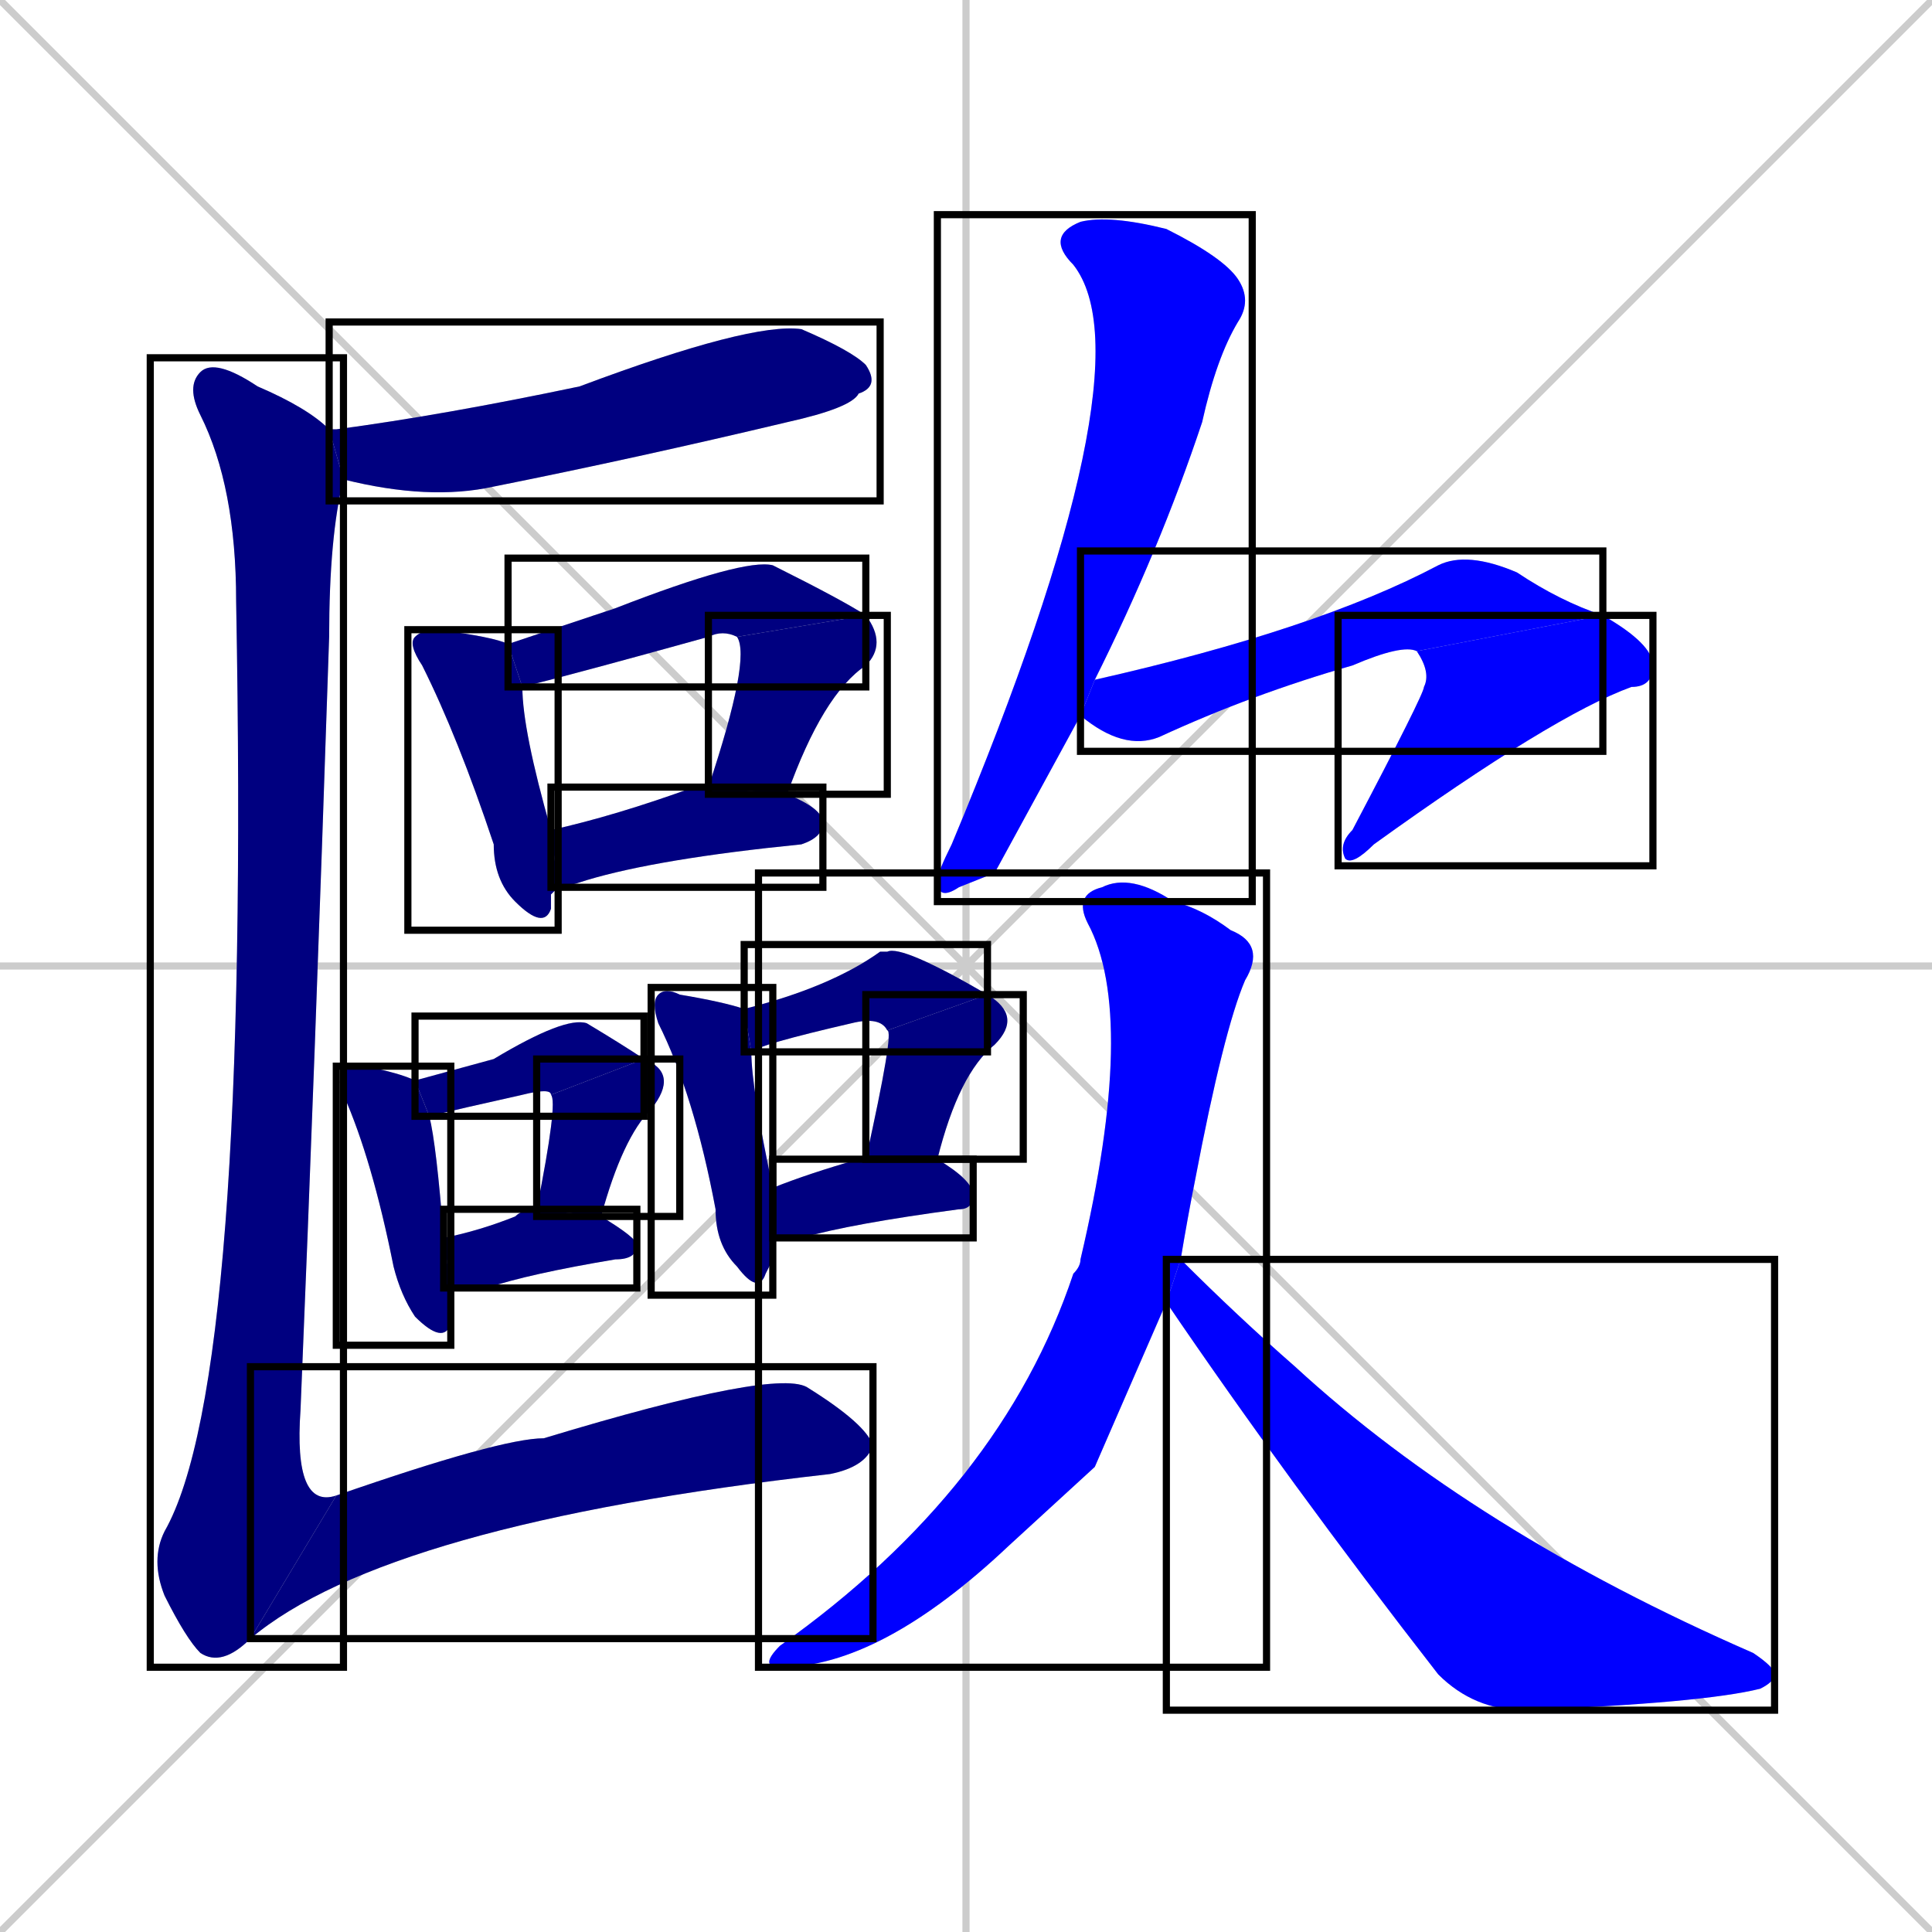 <svg xmlns="http://www.w3.org/2000/svg" xmlns:xlink="http://www.w3.org/1999/xlink" width="270" height="270"><defs><clipPath id="clip-mask-1"><use xlink:href="#rect-1" /></clipPath><clipPath id="clip-mask-2"><use xlink:href="#rect-2" /></clipPath><clipPath id="clip-mask-3"><use xlink:href="#rect-3" /></clipPath><clipPath id="clip-mask-4"><use xlink:href="#rect-4" /></clipPath><clipPath id="clip-mask-5"><use xlink:href="#rect-5" /></clipPath><clipPath id="clip-mask-6"><use xlink:href="#rect-6" /></clipPath><clipPath id="clip-mask-7"><use xlink:href="#rect-7" /></clipPath><clipPath id="clip-mask-8"><use xlink:href="#rect-8" /></clipPath><clipPath id="clip-mask-9"><use xlink:href="#rect-9" /></clipPath><clipPath id="clip-mask-10"><use xlink:href="#rect-10" /></clipPath><clipPath id="clip-mask-11"><use xlink:href="#rect-11" /></clipPath><clipPath id="clip-mask-12"><use xlink:href="#rect-12" /></clipPath><clipPath id="clip-mask-13"><use xlink:href="#rect-13" /></clipPath><clipPath id="clip-mask-14"><use xlink:href="#rect-14" /></clipPath><clipPath id="clip-mask-15"><use xlink:href="#rect-15" /></clipPath><clipPath id="clip-mask-16"><use xlink:href="#rect-16" /></clipPath><clipPath id="clip-mask-17"><use xlink:href="#rect-17" /></clipPath><clipPath id="clip-mask-18"><use xlink:href="#rect-18" /></clipPath><clipPath id="clip-mask-19"><use xlink:href="#rect-19" /></clipPath><clipPath id="clip-mask-20"><use xlink:href="#rect-20" /></clipPath></defs><path d="M 0 0 L 270 270 M 270 0 L 0 270 M 135 0 L 135 270 M 0 135 L 270 135" stroke="#CCCCCC" /><path d="M 46 60 L 47 60 Q 62 58 81 54 Q 105 45 112 46 Q 119 49 121 51 Q 123 54 120 55 Q 119 57 110 59 Q 89 64 69 68 Q 60 70 48 67 L 46 60" fill="#CCCCCC"/><path d="M 77 125 L 77 127 Q 76 130 72 126 Q 69 123 69 118 Q 64 103 59 93 Q 57 90 58 89 Q 59 88 61 88 Q 69 89 71 90 L 73 96 Q 73 102 77 116 L 78 124" fill="#CCCCCC"/><path d="M 103 89 Q 101 88 99 89 Q 81 94 73 96 L 71 90 Q 80 87 86 85 Q 104 78 108 79 Q 118 84 121 86" fill="#CCCCCC"/><path d="M 99 110 Q 105 92 103 89 L 121 86 Q 124 90 121 93 Q 115 97 110 111" fill="#CCCCCC"/><path d="M 77 116 Q 86 114 97 110 Q 98 110 99 110 L 110 111 Q 115 113 115 115 Q 115 117 112 118 Q 92 120 82 123 Q 79 124 78 124" fill="#CCCCCC"/><path d="M 63 184 L 63 185 Q 62 188 58 184 Q 56 181 55 177 Q 52 162 48 153 Q 47 151 48 150 Q 48 149 51 149 Q 56 150 58 151 L 60 156 Q 61 160 62 173 L 63 180" fill="#CCCCCC"/><path d="M 58 151 L 69 148 Q 79 142 82 143 Q 87 146 90 148 L 77 153 Q 77 152 73 153 Q 64 155 60 156" fill="#CCCCCC"/><path d="M 90 148 Q 95 150 91 155 Q 87 159 84 170 L 75 169 Q 78 154 77 153" fill="#CCCCCC"/><path d="M 84 170 Q 89 173 89 174 Q 89 176 86 176 Q 74 178 68 180 Q 65 180 63 180 L 62 173 Q 67 172 72 170 Q 73 169 75 169" fill="#CCCCCC"/><path d="M 108 176 L 107 178 Q 106 181 103 177 Q 100 174 100 169 Q 97 153 92 143 Q 91 140 92 139 Q 93 138 95 139 Q 101 140 104 141 L 105 147 Q 105 152 108 166 L 108 173" fill="#CCCCCC"/><path d="M 124 144 Q 123 142 119 143 Q 106 146 105 147 L 104 141 Q 116 138 123 133 Q 124 133 124 133 Q 126 132 138 139" fill="#CCCCCC"/><path d="M 121 162 Q 125 144 124 144 L 138 139 Q 143 142 139 146 Q 134 150 131 162" fill="#CCCCCC"/><path d="M 108 166 Q 113 164 120 162 Q 120 162 121 162 L 131 162 Q 136 165 136 167 Q 136 169 134 169 Q 119 171 112 173 Q 110 173 108 173" fill="#CCCCCC"/><path d="M 48 67 Q 46 75 46 89 Q 44 149 42 197 Q 41 211 47 209 L 35 229 Q 31 233 28 231 Q 26 229 23 223 Q 21 218 23 214 Q 35 193 33 84 Q 33 68 28 58 Q 26 54 28 52 Q 30 50 36 54 Q 43 57 46 60" fill="#CCCCCC"/><path d="M 47 209 Q 70 201 76 201 Q 109 191 113 194 Q 121 199 122 202 Q 121 205 116 206 Q 54 213 35 229" fill="#CCCCCC"/><path d="M 139 122 L 134 124 Q 131 126 131 123 Q 131 122 133 118 Q 161 51 150 37 Q 146 33 151 31 Q 155 30 163 32 Q 171 36 173 39 Q 175 42 173 45 Q 170 50 168 59 Q 162 77 153 95 L 151 100 L 151 100" fill="#CCCCCC"/><path d="M 153 95 Q 184 88 201 79 Q 205 77 212 80 Q 218 84 224 86 L 198 91 Q 196 90 189 93 Q 175 97 162 103 Q 157 105 151 100" fill="#CCCCCC"/><path d="M 224 86 Q 231 90 231 93 Q 231 96 228 96 Q 217 100 192 118 Q 189 121 188 120 Q 187 118 189 116 Q 199 97 199 96 Q 200 94 198 91" fill="#CCCCCC"/><path d="M 153 205 L 141 216 Q 123 233 109 233 Q 106 233 109 230 Q 140 208 150 178 Q 151 177 151 176 Q 159 142 152 129 Q 150 125 154 124 Q 158 122 164 126 Q 168 127 172 130 Q 177 132 174 137 Q 171 144 167 165 Q 166 170 165 176 L 163 182" fill="#CCCCCC"/><path d="M 165 176 Q 173 184 181 191 Q 206 214 245 231 Q 248 233 248 234 Q 248 235 246 236 Q 238 238 213 239 Q 206 239 201 234 Q 180 207 163 182" fill="#CCCCCC"/><path d="M 46 60 L 47 60 Q 62 58 81 54 Q 105 45 112 46 Q 119 49 121 51 Q 123 54 120 55 Q 119 57 110 59 Q 89 64 69 68 Q 60 70 48 67 L 46 60" fill="#000080" clip-path="url(#clip-mask-1)" /><path d="M 77 125 L 77 127 Q 76 130 72 126 Q 69 123 69 118 Q 64 103 59 93 Q 57 90 58 89 Q 59 88 61 88 Q 69 89 71 90 L 73 96 Q 73 102 77 116 L 78 124" fill="#000080" clip-path="url(#clip-mask-2)" /><path d="M 103 89 Q 101 88 99 89 Q 81 94 73 96 L 71 90 Q 80 87 86 85 Q 104 78 108 79 Q 118 84 121 86" fill="#000080" clip-path="url(#clip-mask-3)" /><path d="M 99 110 Q 105 92 103 89 L 121 86 Q 124 90 121 93 Q 115 97 110 111" fill="#000080" clip-path="url(#clip-mask-4)" /><path d="M 77 116 Q 86 114 97 110 Q 98 110 99 110 L 110 111 Q 115 113 115 115 Q 115 117 112 118 Q 92 120 82 123 Q 79 124 78 124" fill="#000080" clip-path="url(#clip-mask-5)" /><path d="M 63 184 L 63 185 Q 62 188 58 184 Q 56 181 55 177 Q 52 162 48 153 Q 47 151 48 150 Q 48 149 51 149 Q 56 150 58 151 L 60 156 Q 61 160 62 173 L 63 180" fill="#000080" clip-path="url(#clip-mask-6)" /><path d="M 58 151 L 69 148 Q 79 142 82 143 Q 87 146 90 148 L 77 153 Q 77 152 73 153 Q 64 155 60 156" fill="#000080" clip-path="url(#clip-mask-7)" /><path d="M 90 148 Q 95 150 91 155 Q 87 159 84 170 L 75 169 Q 78 154 77 153" fill="#000080" clip-path="url(#clip-mask-8)" /><path d="M 84 170 Q 89 173 89 174 Q 89 176 86 176 Q 74 178 68 180 Q 65 180 63 180 L 62 173 Q 67 172 72 170 Q 73 169 75 169" fill="#000080" clip-path="url(#clip-mask-9)" /><path d="M 108 176 L 107 178 Q 106 181 103 177 Q 100 174 100 169 Q 97 153 92 143 Q 91 140 92 139 Q 93 138 95 139 Q 101 140 104 141 L 105 147 Q 105 152 108 166 L 108 173" fill="#000080" clip-path="url(#clip-mask-10)" /><path d="M 124 144 Q 123 142 119 143 Q 106 146 105 147 L 104 141 Q 116 138 123 133 Q 124 133 124 133 Q 126 132 138 139" fill="#000080" clip-path="url(#clip-mask-11)" /><path d="M 121 162 Q 125 144 124 144 L 138 139 Q 143 142 139 146 Q 134 150 131 162" fill="#000080" clip-path="url(#clip-mask-12)" /><path d="M 108 166 Q 113 164 120 162 Q 120 162 121 162 L 131 162 Q 136 165 136 167 Q 136 169 134 169 Q 119 171 112 173 Q 110 173 108 173" fill="#000080" clip-path="url(#clip-mask-13)" /><path d="M 48 67 Q 46 75 46 89 Q 44 149 42 197 Q 41 211 47 209 L 35 229 Q 31 233 28 231 Q 26 229 23 223 Q 21 218 23 214 Q 35 193 33 84 Q 33 68 28 58 Q 26 54 28 52 Q 30 50 36 54 Q 43 57 46 60" fill="#000080" clip-path="url(#clip-mask-14)" /><path d="M 47 209 Q 70 201 76 201 Q 109 191 113 194 Q 121 199 122 202 Q 121 205 116 206 Q 54 213 35 229" fill="#000080" clip-path="url(#clip-mask-15)" /><path d="M 139 122 L 134 124 Q 131 126 131 123 Q 131 122 133 118 Q 161 51 150 37 Q 146 33 151 31 Q 155 30 163 32 Q 171 36 173 39 Q 175 42 173 45 Q 170 50 168 59 Q 162 77 153 95 L 151 100 L 151 100" fill="#0000ff" clip-path="url(#clip-mask-16)" /><path d="M 153 95 Q 184 88 201 79 Q 205 77 212 80 Q 218 84 224 86 L 198 91 Q 196 90 189 93 Q 175 97 162 103 Q 157 105 151 100" fill="#0000ff" clip-path="url(#clip-mask-17)" /><path d="M 224 86 Q 231 90 231 93 Q 231 96 228 96 Q 217 100 192 118 Q 189 121 188 120 Q 187 118 189 116 Q 199 97 199 96 Q 200 94 198 91" fill="#0000ff" clip-path="url(#clip-mask-18)" /><path d="M 153 205 L 141 216 Q 123 233 109 233 Q 106 233 109 230 Q 140 208 150 178 Q 151 177 151 176 Q 159 142 152 129 Q 150 125 154 124 Q 158 122 164 126 Q 168 127 172 130 Q 177 132 174 137 Q 171 144 167 165 Q 166 170 165 176 L 163 182" fill="#0000ff" clip-path="url(#clip-mask-19)" /><path d="M 165 176 Q 173 184 181 191 Q 206 214 245 231 Q 248 233 248 234 Q 248 235 246 236 Q 238 238 213 239 Q 206 239 201 234 Q 180 207 163 182" fill="#0000ff" clip-path="url(#clip-mask-20)" /><rect x="46" y="45" width="77" height="25" id="rect-1" fill="transparent" stroke="#000000"><animate attributeName="x" from="-31" to="46" dur="0.285" begin="0; animate20.end + 1s" id="animate1" fill="freeze"/></rect><rect x="57" y="88" width="21" height="42" id="rect-2" fill="transparent" stroke="#000000"><set attributeName="y" to="46" begin="0; animate20.end + 1s" /><animate attributeName="y" from="46" to="88" dur="0.156" begin="animate1.end + 0.5" id="animate2" fill="freeze"/></rect><rect x="71" y="78" width="50" height="18" id="rect-3" fill="transparent" stroke="#000000"><set attributeName="x" to="21" begin="0; animate20.end + 1s" /><animate attributeName="x" from="21" to="71" dur="0.185" begin="animate2.end + 0.5" id="animate3" fill="freeze"/></rect><rect x="99" y="86" width="25" height="25" id="rect-4" fill="transparent" stroke="#000000"><set attributeName="y" to="61" begin="0; animate20.end + 1s" /><animate attributeName="y" from="61" to="86" dur="0.093" begin="animate3.end" id="animate4" fill="freeze"/></rect><rect x="77" y="110" width="38" height="14" id="rect-5" fill="transparent" stroke="#000000"><set attributeName="x" to="39" begin="0; animate20.end + 1s" /><animate attributeName="x" from="39" to="77" dur="0.141" begin="animate4.end + 0.5" id="animate5" fill="freeze"/></rect><rect x="47" y="149" width="16" height="39" id="rect-6" fill="transparent" stroke="#000000"><set attributeName="y" to="110" begin="0; animate20.end + 1s" /><animate attributeName="y" from="110" to="149" dur="0.144" begin="animate5.end + 0.5" id="animate6" fill="freeze"/></rect><rect x="58" y="142" width="32" height="14" id="rect-7" fill="transparent" stroke="#000000"><set attributeName="x" to="26" begin="0; animate20.end + 1s" /><animate attributeName="x" from="26" to="58" dur="0.119" begin="animate6.end + 0.5" id="animate7" fill="freeze"/></rect><rect x="75" y="148" width="20" height="22" id="rect-8" fill="transparent" stroke="#000000"><set attributeName="y" to="126" begin="0; animate20.end + 1s" /><animate attributeName="y" from="126" to="148" dur="0.081" begin="animate7.end" id="animate8" fill="freeze"/></rect><rect x="62" y="169" width="27" height="11" id="rect-9" fill="transparent" stroke="#000000"><set attributeName="x" to="35" begin="0; animate20.end + 1s" /><animate attributeName="x" from="35" to="62" dur="0.100" begin="animate8.end + 0.5" id="animate9" fill="freeze"/></rect><rect x="91" y="138" width="17" height="43" id="rect-10" fill="transparent" stroke="#000000"><set attributeName="y" to="95" begin="0; animate20.end + 1s" /><animate attributeName="y" from="95" to="138" dur="0.159" begin="animate9.end + 0.5" id="animate10" fill="freeze"/></rect><rect x="104" y="132" width="34" height="15" id="rect-11" fill="transparent" stroke="#000000"><set attributeName="x" to="70" begin="0; animate20.end + 1s" /><animate attributeName="x" from="70" to="104" dur="0.126" begin="animate10.end + 0.5" id="animate11" fill="freeze"/></rect><rect x="121" y="139" width="22" height="23" id="rect-12" fill="transparent" stroke="#000000"><set attributeName="y" to="116" begin="0; animate20.end + 1s" /><animate attributeName="y" from="116" to="139" dur="0.085" begin="animate11.end" id="animate12" fill="freeze"/></rect><rect x="108" y="162" width="28" height="11" id="rect-13" fill="transparent" stroke="#000000"><set attributeName="x" to="80" begin="0; animate20.end + 1s" /><animate attributeName="x" from="80" to="108" dur="0.104" begin="animate12.end + 0.5" id="animate13" fill="freeze"/></rect><rect x="21" y="50" width="27" height="183" id="rect-14" fill="transparent" stroke="#000000"><set attributeName="y" to="-133" begin="0; animate20.end + 1s" /><animate attributeName="y" from="-133" to="50" dur="0.678" begin="animate13.end + 0.5" id="animate14" fill="freeze"/></rect><rect x="35" y="191" width="87" height="38" id="rect-15" fill="transparent" stroke="#000000"><set attributeName="x" to="-52" begin="0; animate20.end + 1s" /><animate attributeName="x" from="-52" to="35" dur="0.322" begin="animate14.end" id="animate15" fill="freeze"/></rect><rect x="131" y="30" width="44" height="96" id="rect-16" fill="transparent" stroke="#000000"><set attributeName="y" to="-66" begin="0; animate20.end + 1s" /><animate attributeName="y" from="-66" to="30" dur="0.356" begin="animate15.end + 0.5" id="animate16" fill="freeze"/></rect><rect x="151" y="77" width="73" height="28" id="rect-17" fill="transparent" stroke="#000000"><set attributeName="x" to="78" begin="0; animate20.end + 1s" /><animate attributeName="x" from="78" to="151" dur="0.270" begin="animate16.end + 0.5" id="animate17" fill="freeze"/></rect><rect x="187" y="86" width="44" height="35" id="rect-18" fill="transparent" stroke="#000000"><set attributeName="y" to="51" begin="0; animate20.end + 1s" /><animate attributeName="y" from="51" to="86" dur="0.130" begin="animate17.end" id="animate18" fill="freeze"/></rect><rect x="106" y="122" width="71" height="111" id="rect-19" fill="transparent" stroke="#000000"><set attributeName="y" to="11" begin="0; animate20.end + 1s" /><animate attributeName="y" from="11" to="122" dur="0.411" begin="animate18.end + 0.5" id="animate19" fill="freeze"/></rect><rect x="163" y="176" width="85" height="63" id="rect-20" fill="transparent" stroke="#000000"><set attributeName="x" to="78" begin="0; animate20.end + 1s" /><animate attributeName="x" from="78" to="163" dur="0.315" begin="animate19.end + 0.5" id="animate20" fill="freeze"/></rect></svg>